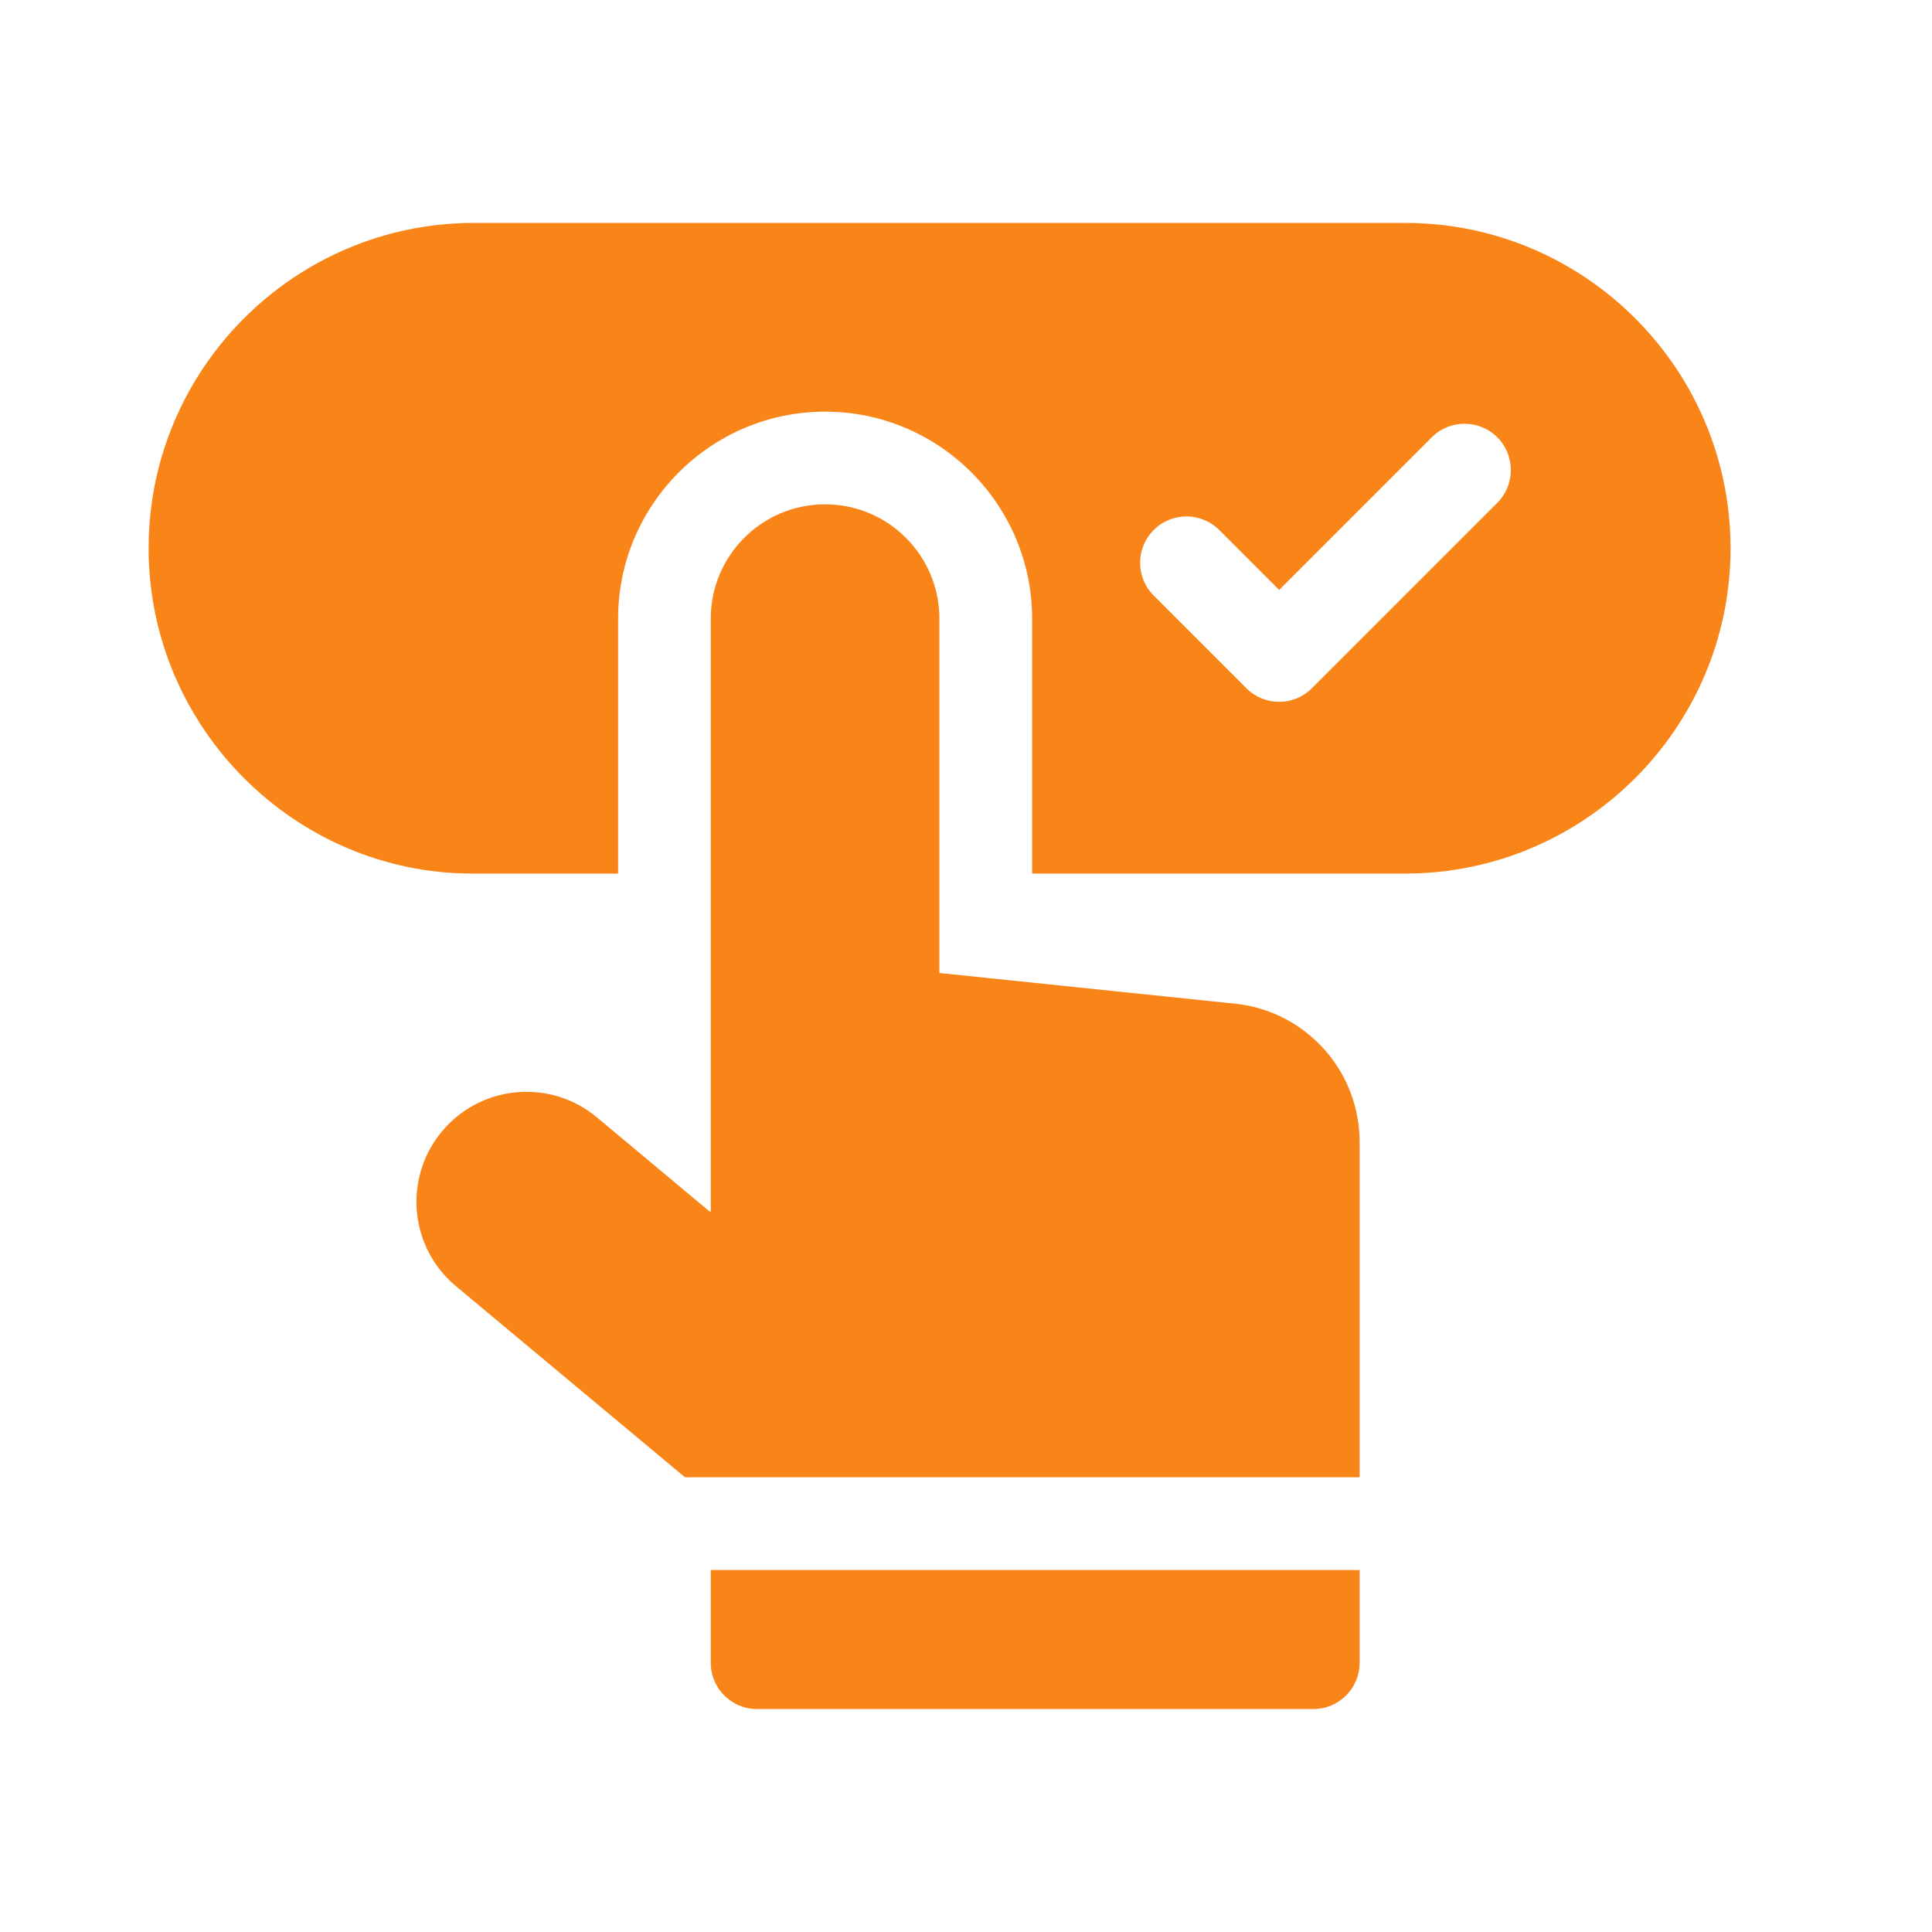   <svg
            width="26"
            height="26"
            viewBox="0 0 26 26"
            fill="none"
            xmlns="http://www.w3.org/2000/svg"
          >
            <path
              d="M18.911 3H6.378C3.964 3 2 4.964 2 7.378C2 9.803 3.984 11.756 6.352 11.756H8.318V8.326C8.318 6.79 9.568 5.54 11.104 5.54H11.11C12.643 5.543 13.89 6.793 13.89 8.326V11.756H18.911C21.325 11.756 23.289 9.792 23.289 7.378C23.289 4.964 21.325 3 18.911 3ZM20.15 6.767L17.655 9.262C17.412 9.506 17.017 9.506 16.773 9.262L15.526 8.015C15.282 7.771 15.282 7.376 15.526 7.133C15.769 6.889 16.164 6.889 16.408 7.133L17.214 7.939L19.268 5.885C19.511 5.642 19.906 5.642 20.15 5.885C20.393 6.129 20.393 6.524 20.15 6.767Z"
              fill="#F98519"
            />
            <path
              d="M16.657 13.511L12.642 13.094V8.326C12.642 7.477 11.955 6.789 11.107 6.787C10.256 6.785 9.565 7.475 9.565 8.326V16.305H9.551L8.033 15.037C7.392 14.502 6.436 14.603 5.921 15.259C5.426 15.888 5.522 16.797 6.136 17.309L9.219 19.881H18.297V15.368C18.297 14.424 17.594 13.628 16.657 13.511ZM9.565 22.376C9.565 22.721 9.844 23 10.189 23H17.673C18.018 23 18.297 22.721 18.297 22.376V21.129H9.565V22.376Z"
              fill="#F98519"
            />
          </svg>